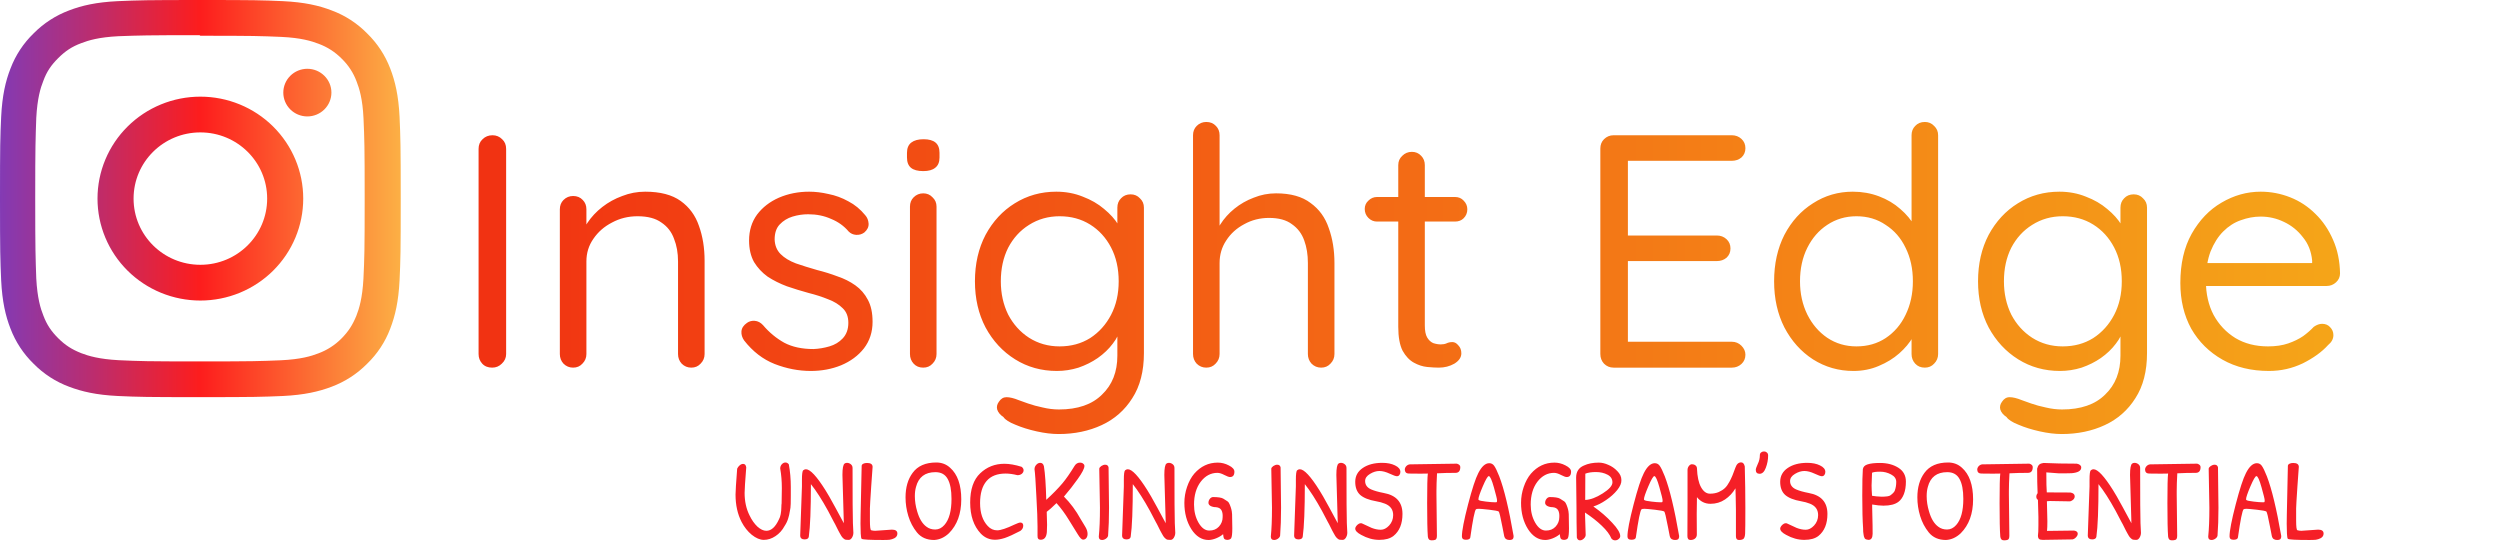 <svg width="3223" height="697" viewBox="0 0 3223 697" fill="none" xmlns="http://www.w3.org/2000/svg">
<path d="M1012.6 596.25C1014.3 596.25 1015.75 597.05 1016.95 598.65C1018.65 607.65 1019.5 617.4 1019.5 627.9V639.3C1019.5 647.8 1019.35 652.9 1019.05 654.6L1018.15 659.7C1017.75 662.5 1017.1 665.3 1016.2 668.1C1015.2 671.6 1013.65 674.9 1011.55 678C1008.55 683.6 1004.6 688 999.7 691.2C994.9 694.4 989.9 696 984.7 696C979.8 696 974.6 693.8 969.1 689.4C963.9 685.1 959.55 679.6 956.05 672.9C950.85 662.8 948.25 651.05 948.25 637.65C948.25 633.55 948.95 622.4 950.35 604.2C951.05 602.6 952.1 601.2 953.5 600C955 598.7 956.5 598.05 958 598.05C960.3 598.05 961.65 599.55 962.05 602.55C960.65 620.45 959.95 631.4 959.95 635.4C959.95 646.4 962.1 656.15 966.4 664.65C969.2 670.45 972.55 675.2 976.45 678.9C980.45 682.5 984.3 684.3 988 684.3C994.3 684.3 999.7 679.4 1004.2 669.6C1006.2 666.1 1007.25 660.65 1007.35 653.25C1007.35 651.45 1007.45 650.05 1007.65 649.05L1007.95 629.25C1007.95 620.35 1007.25 611.95 1005.85 604.05C1005.85 601.85 1006.55 600 1007.95 598.5C1009.35 597 1010.9 596.25 1012.6 596.25ZM1096.87 598.5C1098.37 599.7 1099.12 601.3 1099.12 603.3C1099.12 642.4 1099.27 666.1 1099.57 674.4L1100.17 686.85C1100.17 689.05 1099.57 691.15 1098.37 693.15C1097.17 695.05 1095.82 696 1094.32 696C1092.32 696 1090.82 695.9 1089.82 695.7C1088.92 695.4 1088.07 694.85 1087.27 694.05L1085.77 692.55C1085.27 692.05 1084.22 690.35 1082.62 687.45L1080.67 683.85C1080.17 682.65 1079.52 681.35 1078.72 679.95C1078.02 678.55 1077.32 677.15 1076.62 675.75L1075.12 673.05L1067.47 658.5C1059.57 644.1 1052.22 632.65 1045.42 624.15C1045.42 656.65 1044.52 679.2 1042.72 691.8C1042.42 694.2 1040.57 695.4 1037.17 695.4C1035.47 695.4 1034.12 695 1033.12 694.2C1032.12 693.3 1031.62 692 1031.62 690.3C1031.62 687.3 1031.97 677.4 1032.67 660.6C1033.47 641.4 1033.87 630.2 1033.87 627V618.45C1033.87 611.25 1034.42 607.2 1035.52 606.3C1036.62 605.4 1037.77 604.95 1038.97 604.95C1044.47 604.95 1052.87 613.95 1064.17 631.95C1066.47 635.45 1070.67 642.8 1076.77 654C1083.07 665.4 1086.77 672.25 1087.87 674.55L1086.07 612.3C1086.07 603.7 1087.02 598.8 1088.92 597.6C1089.72 597 1090.72 596.7 1091.92 596.7C1093.72 596.7 1095.37 597.3 1096.87 598.5ZM1109.65 687.9L1109.35 675.15L1109.5 663.45L1110.85 600.75C1110.85 599.55 1111.5 598.6 1112.8 597.9C1114.1 597.2 1115.75 596.85 1117.75 596.85C1122.55 596.85 1124.95 598.55 1124.95 601.95L1123.15 627.15C1122.05 643.65 1121.5 653.05 1121.5 655.35V671.25C1121.5 678.75 1122 682.85 1123 683.55C1124.7 684.05 1126.45 684.3 1128.25 684.3L1149.85 682.8C1154.55 682.8 1156.9 684.5 1156.9 687.9C1156.9 690.5 1155.6 692.5 1153 693.9C1151 694.9 1148.95 695.55 1146.85 695.85C1144.85 696.05 1142.1 696.15 1138.6 696.15C1121.4 696.15 1112.15 695.65 1110.85 694.65C1110.25 694.15 1109.85 691.9 1109.65 687.9ZM1176.57 609.6C1183.07 600.7 1193.22 596.25 1207.02 596.25C1214.02 596.25 1219.97 598.5 1224.87 603C1234.47 611.5 1239.27 625.1 1239.27 643.8C1239.27 662.3 1233.97 676.85 1223.37 687.45C1217.67 692.85 1211.32 695.75 1204.32 696.15C1194.82 696.15 1187.42 692.9 1182.12 686.4C1177.12 680.2 1173.42 673.15 1171.02 665.25C1168.62 657.35 1167.42 649.35 1167.42 641.25C1167.42 628.35 1170.47 617.8 1176.57 609.6ZM1221.72 617.4C1218.52 611.6 1213.27 608.7 1205.97 608.7C1192.57 608.7 1184.22 615.05 1180.92 627.75C1179.92 631.25 1179.42 635.2 1179.42 639.6C1179.42 646 1180.42 652.55 1182.42 659.25C1185.12 668.65 1189.12 675.25 1194.42 679.05C1197.52 681.45 1201.27 682.65 1205.67 682.65C1210.17 682.65 1214.12 680.7 1217.52 676.8C1223.62 669.9 1226.67 658.7 1226.67 643.2C1226.67 631.8 1225.02 623.2 1221.72 617.4ZM1263.66 610.2C1272.26 602 1282.66 597.9 1294.86 597.9C1301.36 597.9 1308.76 599.2 1317.06 601.8C1318.76 603.1 1319.61 604.6 1319.61 606.3C1319.61 608 1318.86 609.5 1317.36 610.8C1315.86 612 1313.96 612.6 1311.66 612.6C1306.06 611.2 1301.01 610.5 1296.51 610.5C1285.61 610.5 1277.41 613.7 1271.91 620.1C1266.31 626.6 1263.51 636.1 1263.51 648.6C1263.51 661.3 1266.81 671.15 1273.41 678.15C1276.81 681.85 1280.86 683.7 1285.56 683.7C1290.06 683.7 1297.56 681.2 1308.06 676.2C1311.76 674.5 1314.16 673.65 1315.26 673.65C1317.86 673.65 1319.16 675 1319.16 677.7C1319.16 680.4 1317.91 682.65 1315.41 684.45C1307.21 688.75 1300.51 691.8 1295.31 693.6C1290.51 695.1 1286.36 695.85 1282.86 695.85C1275.66 695.85 1269.51 693.2 1264.41 687.9C1255.31 678.2 1250.76 664.85 1250.76 647.85C1250.76 630.85 1255.06 618.3 1263.66 610.2ZM1341.64 695.85C1338.74 695.85 1337.39 694.1 1337.59 690.6V678.9C1337.59 670.3 1337.09 657.3 1336.09 639.9C1335.19 621.1 1334.39 609.45 1333.69 604.95C1333.69 602.75 1334.44 600.85 1335.94 599.25C1337.44 597.55 1339.14 596.7 1341.04 596.7C1343.54 596.7 1345.14 598.2 1345.84 601.2C1347.34 610.5 1348.34 624.9 1348.84 644.4C1357.24 636.7 1364.19 629.6 1369.69 623.1C1374.39 617.5 1379.64 609.95 1385.44 600.45C1387.14 597.75 1389.49 596.4 1392.49 596.4C1394.09 596.4 1395.39 596.85 1396.39 597.75C1397.49 598.55 1398.04 599.55 1398.04 600.75C1398.04 603.85 1395.19 609.4 1389.49 617.4C1383.99 625.2 1378.04 632.8 1371.64 640.2C1379.94 648.5 1387.14 658.2 1393.24 669.3L1396.24 674.25L1399.39 679.5C1401.19 682.5 1402.09 685.45 1402.09 688.35C1402.09 690.55 1401.54 692.35 1400.44 693.75C1399.34 695.05 1397.94 695.7 1396.24 695.7C1394.54 695.7 1392.34 693.5 1389.64 689.1L1377.94 670.2C1373.14 662.3 1367.84 655.1 1362.04 648.6C1356.54 654 1352.34 657.75 1349.44 659.85C1349.74 666.75 1349.89 672.35 1349.89 676.65C1349.89 679.75 1349.79 682.9 1349.59 686.1C1348.99 692.6 1346.34 695.85 1341.64 695.85ZM1424.81 599.1C1427.21 599.1 1428.66 600.25 1429.16 602.55L1429.76 654.6C1429.76 668.1 1429.36 680.05 1428.56 690.45C1428.36 691.95 1427.41 693.3 1425.71 694.5C1424.11 695.6 1422.46 696.15 1420.76 696.15C1417.96 696.15 1416.56 694.7 1416.56 691.8C1417.56 682.2 1418.06 669.8 1418.06 654.6L1417.16 604.2C1417.36 603 1418.26 601.85 1419.86 600.75C1421.56 599.65 1423.21 599.1 1424.81 599.1ZM1511.86 598.5C1513.36 599.7 1514.11 601.3 1514.11 603.3C1514.11 642.4 1514.26 666.1 1514.56 674.4L1515.16 686.85C1515.16 689.05 1514.56 691.15 1513.36 693.15C1512.16 695.05 1510.81 696 1509.31 696C1507.31 696 1505.81 695.9 1504.81 695.7C1503.91 695.4 1503.06 694.85 1502.26 694.05L1500.76 692.55C1500.26 692.05 1499.21 690.35 1497.61 687.45L1495.66 683.85C1495.16 682.65 1494.51 681.35 1493.71 679.95C1493.01 678.55 1492.31 677.15 1491.61 675.75L1490.11 673.05L1482.46 658.5C1474.56 644.1 1467.21 632.65 1460.41 624.15C1460.41 656.65 1459.51 679.2 1457.71 691.8C1457.41 694.2 1455.56 695.4 1452.16 695.4C1450.46 695.4 1449.11 695 1448.11 694.2C1447.11 693.3 1446.61 692 1446.61 690.3C1446.61 687.3 1446.96 677.4 1447.66 660.6C1448.46 641.4 1448.86 630.2 1448.86 627V618.45C1448.86 611.25 1449.41 607.2 1450.51 606.3C1451.61 605.4 1452.76 604.95 1453.96 604.95C1459.46 604.95 1467.86 613.95 1479.16 631.95C1481.46 635.45 1485.66 642.8 1491.76 654C1498.06 665.4 1501.76 672.25 1502.86 674.55L1501.06 612.3C1501.06 603.7 1502.01 598.8 1503.91 597.6C1504.71 597 1505.71 596.7 1506.91 596.7C1508.71 596.7 1510.36 597.3 1511.86 598.5ZM1539.64 610.65C1547.94 601.15 1558.04 596.4 1569.94 596.4C1574.84 596.4 1579.59 597.6 1584.19 600C1588.99 602.4 1591.39 605.1 1591.39 608.1C1591.39 612.7 1589.49 615 1585.69 615C1584.29 615 1581.84 614.1 1578.34 612.3C1574.94 610.5 1571.99 609.6 1569.49 609.6C1560.99 609.6 1553.79 613.45 1547.89 621.15C1542.19 628.75 1539.34 638.55 1539.34 650.55C1539.34 659.35 1541.29 667.15 1545.19 673.95C1549.09 680.65 1553.69 684 1558.99 684C1564.19 684 1568.34 682.3 1571.44 678.9C1574.64 675.4 1576.24 671.3 1576.24 666.6C1576.44 662.8 1575.89 659.8 1574.59 657.6C1573.29 655.4 1570.94 654.15 1567.54 653.85C1565.04 653.85 1562.79 653.35 1560.79 652.35C1558.89 651.25 1557.94 649.9 1557.94 648.3C1557.94 646.5 1558.44 644.9 1559.44 643.5C1560.44 642 1561.79 641.1 1563.49 640.8C1570.29 640.8 1574.84 641.5 1577.14 642.9C1579.24 644.1 1581.04 645.25 1582.54 646.35C1583.84 647.35 1584.84 648.85 1585.54 650.85C1586.54 653.35 1587.19 655.3 1587.49 656.7C1587.89 658 1588.19 660.05 1588.39 662.85C1588.59 669.85 1588.69 675.95 1588.69 681.15C1588.69 688.05 1588.19 692.3 1587.19 693.9C1586.39 695.1 1584.89 695.8 1582.69 696C1580.59 696 1579.14 695.55 1578.34 694.65C1577.54 693.65 1577.04 691.65 1576.84 688.65C1574.44 690.75 1571.39 692.55 1567.69 694.05C1564.09 695.45 1560.89 696.15 1558.09 696.15C1549.29 696.15 1541.89 691.5 1535.89 682.2C1529.89 672.7 1526.89 661.4 1526.89 648.3C1526.89 641.3 1528.04 634.45 1530.34 627.75C1532.64 620.95 1535.74 615.25 1539.64 610.65ZM1646.59 599.1C1648.99 599.1 1650.44 600.25 1650.94 602.55L1651.54 654.6C1651.54 668.1 1651.14 680.05 1650.34 690.45C1650.14 691.95 1649.19 693.3 1647.49 694.5C1645.89 695.6 1644.24 696.15 1642.54 696.15C1639.74 696.15 1638.34 694.7 1638.34 691.8C1639.34 682.2 1639.84 669.8 1639.84 654.6L1638.94 604.2C1639.14 603 1640.04 601.85 1641.64 600.75C1643.34 599.65 1644.99 599.1 1646.59 599.1ZM1733.64 598.5C1735.14 599.7 1735.89 601.3 1735.89 603.3C1735.89 642.4 1736.04 666.1 1736.34 674.4L1736.94 686.85C1736.94 689.05 1736.34 691.15 1735.14 693.15C1733.94 695.05 1732.59 696 1731.09 696C1729.09 696 1727.59 695.9 1726.59 695.7C1725.69 695.4 1724.84 694.85 1724.04 694.05L1722.54 692.55C1722.04 692.05 1720.99 690.35 1719.39 687.45L1717.44 683.85C1716.94 682.65 1716.29 681.35 1715.49 679.95C1714.79 678.55 1714.09 677.15 1713.39 675.75L1711.89 673.05L1704.24 658.5C1696.34 644.1 1688.99 632.65 1682.19 624.15C1682.19 656.65 1681.29 679.2 1679.49 691.8C1679.19 694.2 1677.34 695.4 1673.94 695.4C1672.24 695.4 1670.89 695 1669.89 694.2C1668.89 693.3 1668.39 692 1668.39 690.3C1668.39 687.3 1668.74 677.4 1669.44 660.6C1670.24 641.4 1670.64 630.2 1670.64 627V618.45C1670.64 611.25 1671.19 607.2 1672.29 606.3C1673.39 605.4 1674.54 604.95 1675.74 604.95C1681.24 604.95 1689.64 613.95 1700.94 631.95C1703.24 635.45 1707.44 642.8 1713.54 654C1719.84 665.4 1723.54 672.25 1724.64 674.55L1722.84 612.3C1722.84 603.7 1723.79 598.8 1725.69 597.6C1726.49 597 1727.49 596.7 1728.69 596.7C1730.49 596.7 1732.14 597.3 1733.64 598.5ZM1756.92 603.3C1763.42 598.9 1771.77 596.7 1781.97 596.7C1788.57 596.7 1794.07 597.8 1798.47 600C1803.07 602.2 1805.37 605 1805.37 608.4C1805.37 609.9 1804.97 611.2 1804.17 612.3C1803.37 613.4 1802.27 613.95 1800.87 613.95C1799.37 613.95 1796.27 612.85 1791.57 610.65C1786.67 608.35 1782.27 607.2 1778.37 607.2C1774.37 607.2 1770.32 608.45 1766.22 610.95C1762.02 613.45 1759.92 616.5 1759.92 620.1C1759.92 625 1762.47 628.6 1767.57 630.9C1771.67 632.7 1777.12 634.25 1783.92 635.55C1800.02 638.45 1808.07 647.45 1808.07 662.55C1808.07 675.25 1804.22 684.7 1796.52 690.9C1792.22 694.3 1786.12 696 1778.22 696C1770.32 696 1762.52 693.85 1754.82 689.55C1749.72 686.85 1747.17 684.15 1747.17 681.45C1747.17 680.45 1747.62 679.35 1748.52 678.15C1749.42 676.95 1750.57 675.95 1751.97 675.15C1752.77 674.75 1753.57 674.55 1754.37 674.55C1755.17 674.55 1755.72 674.65 1756.02 674.85C1756.32 674.95 1758.37 675.9 1762.17 677.7C1765.97 679.5 1768.02 680.45 1768.32 680.55C1772.42 682.15 1776.37 682.95 1780.17 682.95C1783.87 682.95 1787.42 681.15 1790.82 677.55C1794.32 673.75 1796.07 669.25 1796.07 664.05C1796.07 657.05 1792.57 652.15 1785.57 649.35C1782.07 647.95 1778.22 646.9 1774.02 646.2C1764.82 644.6 1758.02 641.9 1753.62 638.1C1749.32 634.2 1747.17 628.55 1747.17 621.15C1747.17 613.65 1750.42 607.7 1756.92 603.3ZM1812.87 601.05C1814.17 599.65 1815.72 598.85 1817.52 598.65L1878.27 597.75C1881.17 598.65 1882.62 600.1 1882.62 602.1C1882.62 607.1 1880.57 609.6 1876.47 609.6C1868.07 609.6 1860.12 609.8 1852.62 610.2C1852.12 619.3 1851.87 626.85 1851.87 632.85V637.95L1852.47 690.6C1852.47 693.8 1851.67 695.6 1850.07 696C1848.97 696.4 1847.47 696.6 1845.57 696.6C1842.67 696.6 1841.07 694.95 1840.77 691.65C1840.17 683.95 1839.87 669.6 1839.87 648.6C1839.87 627.5 1840.17 614.8 1840.77 610.5L1831.47 610.65L1816.17 610.5C1814.67 610.5 1813.42 610.05 1812.42 609.15C1811.52 608.15 1811.07 606.9 1811.07 605.4C1811.07 603.9 1811.67 602.45 1812.87 601.05ZM1905.84 609.9C1910.14 601.4 1914.84 597.15 1919.94 597.15C1922.54 597.15 1924.64 598.25 1926.24 600.45C1928.04 602.95 1930.24 607.5 1932.84 614.1C1939.14 630.5 1945.29 656.05 1951.29 690.75C1951.49 691.85 1951.29 693.05 1950.69 694.35C1950.09 695.55 1948.49 696.15 1945.89 696.15C1944.29 696.15 1942.84 695.75 1941.54 694.95C1940.34 694.05 1939.54 692.65 1939.14 690.75L1936.89 679.2C1934.49 666.5 1932.89 659.9 1932.09 659.4C1930.89 658.7 1926.89 657.95 1920.09 657.15C1912.89 656.35 1908.44 655.95 1906.74 655.95C1904.54 655.95 1903.24 656.15 1902.84 656.55C1901.14 658.15 1898.69 670.3 1895.49 693C1895.09 694.9 1893.19 695.85 1889.79 695.85C1886.39 695.85 1884.69 694.4 1884.69 691.5C1884.69 684.4 1887.34 670.65 1892.64 650.25C1897.84 630.25 1902.24 616.8 1905.84 609.9ZM1925.94 628.35C1923.24 618.65 1921.04 613.8 1919.34 613.8C1917.94 613.8 1915.34 618.25 1911.54 627.15C1907.84 635.85 1905.99 641.3 1905.99 643.5C1905.99 644 1906.09 644.35 1906.29 644.55C1907.09 645.35 1910.24 646.05 1915.74 646.65C1920.74 647.25 1924.64 647.55 1927.44 647.55C1928.74 647.55 1929.49 647.45 1929.69 647.25C1929.89 646.85 1929.99 646.05 1929.99 644.85C1929.99 643.45 1928.64 637.95 1925.94 628.35ZM1973.68 610.65C1981.98 601.15 1992.08 596.4 2003.98 596.4C2008.88 596.4 2013.63 597.6 2018.23 600C2023.03 602.4 2025.43 605.1 2025.43 608.1C2025.43 612.7 2023.53 615 2019.73 615C2018.33 615 2015.88 614.1 2012.38 612.3C2008.98 610.5 2006.03 609.6 2003.53 609.6C1995.03 609.6 1987.83 613.45 1981.93 621.15C1976.23 628.75 1973.38 638.55 1973.38 650.55C1973.38 659.35 1975.33 667.15 1979.23 673.95C1983.13 680.65 1987.73 684 1993.03 684C1998.23 684 2002.38 682.3 2005.48 678.9C2008.68 675.4 2010.28 671.3 2010.28 666.6C2010.48 662.8 2009.93 659.8 2008.63 657.6C2007.33 655.4 2004.98 654.15 2001.58 653.85C1999.08 653.85 1996.83 653.35 1994.83 652.35C1992.93 651.25 1991.98 649.9 1991.98 648.3C1991.98 646.5 1992.48 644.9 1993.48 643.5C1994.48 642 1995.83 641.1 1997.53 640.8C2004.33 640.8 2008.88 641.5 2011.18 642.9C2013.28 644.1 2015.08 645.25 2016.58 646.35C2017.88 647.35 2018.88 648.85 2019.58 650.85C2020.58 653.35 2021.23 655.3 2021.53 656.7C2021.93 658 2022.23 660.05 2022.43 662.85C2022.63 669.85 2022.73 675.95 2022.73 681.15C2022.73 688.05 2022.23 692.3 2021.23 693.9C2020.43 695.1 2018.93 695.8 2016.73 696C2014.63 696 2013.18 695.55 2012.38 694.65C2011.58 693.65 2011.08 691.65 2010.88 688.65C2008.48 690.75 2005.43 692.55 2001.73 694.05C1998.13 695.45 1994.93 696.15 1992.13 696.15C1983.33 696.15 1975.93 691.5 1969.93 682.2C1963.93 672.7 1960.93 661.4 1960.93 648.3C1960.93 641.3 1962.08 634.45 1964.38 627.75C1966.68 620.95 1969.78 615.25 1973.68 610.65ZM2036.9 696.6C2034.9 696.6 2033.55 695.4 2032.85 693C2032.55 679.8 2032.4 666.65 2032.4 653.55L2031.95 615.75C2031.95 608.15 2035.3 602.95 2042 600.15C2047.3 597.65 2053.7 596.4 2061.2 596.4C2065.1 596.4 2069.15 597.35 2073.35 599.25C2077.75 601.05 2081.65 603.75 2085.05 607.35C2088.55 610.85 2090.3 614.7 2090.3 618.9C2090.5 622.8 2088.7 627.1 2084.9 631.8C2081.1 636.5 2076.3 640.8 2070.5 644.7C2064.8 648.6 2059.35 651.35 2054.15 652.95C2063.35 659.35 2071.45 666.35 2078.45 673.95C2085.35 681.25 2088.8 687 2088.8 691.2C2088.8 692.6 2088.1 693.85 2086.7 694.95C2085.4 696.05 2083.9 696.6 2082.2 696.6C2080.3 696.6 2078.7 695.8 2077.4 694.2C2075.3 689.1 2071.2 683.65 2065.1 677.85C2059.1 672.05 2051.85 666.35 2043.35 660.75L2044.25 689.55C2044.25 691.25 2043.45 692.85 2041.85 694.35C2040.25 695.85 2038.6 696.6 2036.9 696.6ZM2057.45 608.55C2051.95 608.55 2047.4 609.25 2043.8 610.65C2043.7 614.05 2043.65 625.35 2043.65 644.55C2050.35 644.25 2057.85 641.45 2066.15 636.15C2074.55 630.85 2078.75 626.1 2078.75 621.9C2078.75 617.5 2076.65 614.2 2072.45 612C2068.15 609.7 2063.15 608.55 2057.45 608.55ZM2119.26 609.9C2123.56 601.4 2128.26 597.15 2133.36 597.15C2135.96 597.15 2138.06 598.25 2139.66 600.45C2141.46 602.95 2143.66 607.5 2146.26 614.1C2152.56 630.5 2158.71 656.05 2164.71 690.75C2164.91 691.85 2164.71 693.05 2164.11 694.35C2163.51 695.55 2161.91 696.15 2159.31 696.15C2157.71 696.15 2156.26 695.75 2154.96 694.95C2153.76 694.05 2152.96 692.65 2152.56 690.75L2150.31 679.2C2147.91 666.5 2146.31 659.9 2145.51 659.4C2144.31 658.7 2140.31 657.95 2133.51 657.15C2126.31 656.35 2121.86 655.95 2120.16 655.95C2117.96 655.95 2116.66 656.15 2116.26 656.55C2114.56 658.15 2112.11 670.3 2108.91 693C2108.51 694.9 2106.61 695.85 2103.21 695.85C2099.81 695.85 2098.11 694.4 2098.11 691.5C2098.11 684.4 2100.76 670.65 2106.06 650.25C2111.26 630.25 2115.66 616.8 2119.26 609.9ZM2139.36 628.35C2136.66 618.65 2134.46 613.8 2132.76 613.8C2131.36 613.8 2128.76 618.25 2124.96 627.15C2121.26 635.85 2119.41 641.3 2119.41 643.5C2119.41 644 2119.51 644.35 2119.71 644.55C2120.51 645.35 2123.66 646.05 2129.16 646.65C2134.16 647.25 2138.06 647.55 2140.86 647.55C2142.16 647.55 2142.91 647.45 2143.11 647.25C2143.31 646.85 2143.41 646.05 2143.41 644.85C2143.41 643.45 2142.06 637.95 2139.36 628.35ZM2237.36 602.7C2238.86 598.3 2241.31 596.1 2244.71 596.1C2247.01 596.1 2248.56 597.85 2249.36 601.35C2249.86 619.55 2250.11 637.35 2250.11 654.75C2250.11 672.95 2250.01 684.05 2249.81 688.05C2249.61 691.15 2248.96 693.3 2247.86 694.5C2246.76 695.6 2244.76 696.15 2241.86 696.15C2239.26 696.15 2237.96 694.55 2237.96 691.35V657.45C2237.96 653.95 2237.86 648.3 2237.66 640.5L2237.36 629.55C2233.86 635.45 2229.36 640.25 2223.86 643.95C2218.36 647.65 2212.11 649.5 2205.11 649.5C2198.11 649.5 2192.31 646.65 2187.71 640.95C2187.51 648.95 2187.41 656.15 2187.41 662.55L2187.56 688.95C2187.56 691.25 2186.76 693.05 2185.16 694.35C2183.66 695.55 2181.76 696.15 2179.46 696.15C2176.76 696.15 2175.41 694.5 2175.41 691.2C2175.51 685.2 2175.56 670.95 2175.56 648.45V605.85C2175.56 604.05 2176.11 602.4 2177.21 600.9C2178.41 599.3 2179.76 598.5 2181.26 598.5C2182.96 598.5 2184.41 598.95 2185.61 599.85C2186.91 600.75 2187.61 602 2187.71 603.6C2188.11 614.3 2189.86 622.45 2192.96 628.05C2196.06 633.65 2199.91 636.45 2204.51 636.45C2208.71 636.45 2212.46 635.75 2215.76 634.35C2219.06 632.85 2221.71 631.15 2223.71 629.25C2225.81 627.25 2227.76 624.55 2229.56 621.15C2232.16 616.45 2234.76 610.3 2237.36 602.7ZM2277.81 583.35C2278.91 584.25 2279.46 585.55 2279.46 587.25C2279.46 592.65 2278.46 597.95 2276.46 603.15C2274.56 608.25 2271.91 610.8 2268.51 610.8C2265.21 610.8 2263.56 609.1 2263.56 605.7C2263.56 604.4 2264.41 601.9 2266.11 598.2C2267.91 594.6 2268.81 590.8 2268.81 586.8C2268.81 585.3 2269.31 584.15 2270.31 583.35C2271.41 582.45 2272.71 582 2274.21 582C2275.61 582 2276.81 582.45 2277.81 583.35ZM2304.77 603.3C2311.27 598.9 2319.62 596.7 2329.82 596.7C2336.42 596.7 2341.92 597.8 2346.32 600C2350.92 602.2 2353.22 605 2353.22 608.4C2353.22 609.9 2352.82 611.2 2352.02 612.3C2351.22 613.4 2350.12 613.95 2348.72 613.95C2347.22 613.95 2344.12 612.85 2339.42 610.65C2334.52 608.35 2330.12 607.2 2326.22 607.2C2322.22 607.2 2318.17 608.45 2314.07 610.95C2309.87 613.45 2307.77 616.5 2307.77 620.1C2307.77 625 2310.32 628.6 2315.42 630.9C2319.52 632.7 2324.97 634.25 2331.77 635.55C2347.87 638.45 2355.92 647.45 2355.92 662.55C2355.92 675.25 2352.07 684.7 2344.37 690.9C2340.07 694.3 2333.97 696 2326.07 696C2318.17 696 2310.37 693.85 2302.67 689.55C2297.57 686.85 2295.02 684.15 2295.02 681.45C2295.02 680.45 2295.47 679.35 2296.37 678.15C2297.27 676.95 2298.42 675.95 2299.82 675.15C2300.62 674.75 2301.42 674.55 2302.22 674.55C2303.02 674.55 2303.57 674.65 2303.87 674.85C2304.17 674.95 2306.22 675.9 2310.02 677.7C2313.82 679.5 2315.87 680.45 2316.17 680.55C2320.27 682.15 2324.22 682.95 2328.02 682.95C2331.72 682.95 2335.27 681.15 2338.67 677.55C2342.17 673.75 2343.92 669.25 2343.92 664.05C2343.92 657.05 2340.42 652.15 2333.42 649.35C2329.92 647.95 2326.07 646.9 2321.87 646.2C2312.67 644.6 2305.87 641.9 2301.47 638.1C2297.17 634.2 2295.02 628.55 2295.02 621.15C2295.02 613.65 2298.27 607.7 2304.77 603.3ZM2402.04 685.65C2401.94 684.65 2401.89 683 2401.89 680.7C2401.19 671 2400.84 657.1 2400.84 639C2400.84 622 2401.09 610.6 2401.59 604.8C2402.09 601.8 2404.14 599.75 2407.74 598.65C2411.44 597.45 2416.74 596.85 2423.64 596.85C2432.94 596.85 2440.84 598.9 2447.34 603C2453.84 607.1 2457.09 613.05 2457.09 620.85C2457.09 627.05 2456.24 632.4 2454.54 636.9C2452.84 641.3 2450.54 644.6 2447.64 646.8C2443.34 650.2 2436.84 651.9 2428.14 651.9C2424.14 651.9 2419.29 651.4 2413.59 650.4V653.55C2414.09 673.55 2414.29 685.1 2414.19 688.2C2414.09 693.4 2412.34 696 2408.94 696C2407.04 695.8 2405.69 695.45 2404.89 694.95C2404.19 694.45 2403.74 693.8 2403.54 693C2403.34 692.2 2403.14 691.7 2402.94 691.5C2402.74 690.9 2402.59 690.05 2402.49 688.95C2402.39 687.75 2402.24 686.65 2402.04 685.65ZM2423.94 608.1C2418.84 608.1 2415.34 608.55 2413.44 609.45C2413.04 617.25 2412.84 622.7 2412.84 625.8C2412.84 629.3 2413.04 633.75 2413.44 639.15L2418.99 639.9C2421.59 640.2 2423.79 640.35 2425.59 640.35C2428.19 640.35 2430.69 640.2 2433.09 639.9C2435.09 639.6 2436.44 639.15 2437.14 638.55C2440.14 636.35 2441.99 634.4 2442.69 632.7C2443.99 629.2 2444.64 625.4 2444.64 621.3C2444.64 617.2 2442.44 614 2438.04 611.7C2433.64 609.3 2428.94 608.1 2423.94 608.1ZM2481.01 609.6C2487.51 600.7 2497.66 596.25 2511.46 596.25C2518.46 596.25 2524.41 598.5 2529.31 603C2538.91 611.5 2543.71 625.1 2543.71 643.8C2543.71 662.3 2538.41 676.85 2527.81 687.45C2522.11 692.85 2515.76 695.75 2508.76 696.15C2499.26 696.15 2491.86 692.9 2486.56 686.4C2481.56 680.2 2477.86 673.15 2475.46 665.25C2473.06 657.35 2471.86 649.35 2471.86 641.25C2471.86 628.35 2474.91 617.8 2481.01 609.6ZM2526.16 617.4C2522.96 611.6 2517.71 608.7 2510.41 608.7C2497.01 608.7 2488.66 615.05 2485.36 627.75C2484.36 631.25 2483.86 635.2 2483.86 639.6C2483.86 646 2484.86 652.55 2486.86 659.25C2489.56 668.65 2493.56 675.25 2498.86 679.05C2501.96 681.45 2505.71 682.65 2510.11 682.65C2514.61 682.65 2518.56 680.7 2521.96 676.8C2528.06 669.9 2531.11 658.7 2531.11 643.2C2531.11 631.8 2529.46 623.2 2526.16 617.4ZM2550.86 601.05C2552.16 599.65 2553.71 598.85 2555.51 598.65L2616.26 597.75C2619.16 598.65 2620.61 600.1 2620.61 602.1C2620.61 607.1 2618.56 609.6 2614.46 609.6C2606.06 609.6 2598.11 609.8 2590.61 610.2C2590.11 619.3 2589.86 626.85 2589.86 632.85V637.95L2590.46 690.6C2590.46 693.8 2589.66 695.6 2588.06 696C2586.96 696.4 2585.46 696.6 2583.56 696.6C2580.66 696.6 2579.06 694.95 2578.76 691.65C2578.16 683.95 2577.86 669.6 2577.86 648.6C2577.86 627.5 2578.16 614.8 2578.76 610.5L2569.46 610.65L2554.16 610.5C2552.66 610.5 2551.41 610.05 2550.41 609.15C2549.51 608.15 2549.06 606.9 2549.06 605.4C2549.06 603.9 2549.66 602.45 2550.86 601.05ZM2627.92 676.95V666.45L2627.32 644.4C2625.92 643.6 2625.22 642.25 2625.22 640.35C2625.22 638.75 2625.77 637.25 2626.87 635.85C2626.47 626.95 2626.27 616.4 2626.27 604.2C2626.87 601.8 2627.77 600.05 2628.97 598.95C2630.27 597.85 2632.12 597.15 2634.52 596.85C2647.72 597.45 2662.02 597.75 2677.42 597.75C2681.22 598.55 2683.12 600.2 2683.12 602.7C2683.12 606.9 2679.02 609.35 2670.82 610.05C2669.32 610.15 2666.92 610.2 2663.62 610.2H2653.87C2652.47 610.2 2647.22 609.8 2638.12 609C2638.12 622.1 2638.32 630.7 2638.72 634.8C2642.22 634.9 2652.42 634.95 2669.32 634.95C2672.92 635.65 2674.72 637.3 2674.72 639.9C2674.72 642.4 2673.27 644.35 2670.37 645.75C2669.77 646.05 2669.22 646.25 2668.72 646.35L2642.77 645.9C2641.57 645.9 2640.27 646 2638.87 646.2L2639.47 672C2639.47 677.7 2639.32 681.85 2639.02 684.45L2673.82 684C2677.02 684.5 2678.62 685.85 2678.62 688.05C2678.62 689.55 2677.92 691.05 2676.52 692.55C2675.22 694.05 2673.67 695 2671.87 695.4L2633.47 696C2631.17 696 2629.57 695.6 2628.67 694.8C2627.77 693.9 2627.32 692.45 2627.32 690.45C2627.72 687.95 2627.92 683.45 2627.92 676.95ZM2756.83 598.5C2758.33 599.7 2759.08 601.3 2759.08 603.3C2759.08 642.4 2759.23 666.1 2759.53 674.4L2760.13 686.85C2760.13 689.05 2759.53 691.15 2758.33 693.15C2757.13 695.05 2755.78 696 2754.28 696C2752.28 696 2750.78 695.9 2749.78 695.7C2748.88 695.4 2748.03 694.85 2747.23 694.05L2745.73 692.55C2745.23 692.05 2744.18 690.35 2742.58 687.45L2740.63 683.85C2740.13 682.65 2739.48 681.35 2738.68 679.95C2737.98 678.55 2737.28 677.15 2736.58 675.75L2735.08 673.05L2727.43 658.5C2719.53 644.1 2712.18 632.65 2705.38 624.15C2705.38 656.65 2704.48 679.2 2702.68 691.8C2702.38 694.2 2700.53 695.4 2697.13 695.4C2695.43 695.4 2694.08 695 2693.08 694.2C2692.08 693.3 2691.58 692 2691.58 690.3C2691.58 687.3 2691.93 677.4 2692.63 660.6C2693.43 641.4 2693.83 630.2 2693.83 627V618.45C2693.83 611.25 2694.38 607.2 2695.48 606.3C2696.58 605.4 2697.73 604.95 2698.93 604.95C2704.43 604.95 2712.83 613.95 2724.13 631.95C2726.43 635.45 2730.63 642.8 2736.73 654C2743.03 665.4 2746.73 672.25 2747.83 674.55L2746.03 612.3C2746.03 603.7 2746.98 598.8 2748.88 597.6C2749.68 597 2750.68 596.7 2751.88 596.7C2753.68 596.7 2755.33 597.3 2756.83 598.5ZM2767.22 601.05C2768.52 599.65 2770.07 598.85 2771.87 598.65L2832.62 597.75C2835.52 598.65 2836.97 600.1 2836.97 602.1C2836.97 607.1 2834.92 609.6 2830.82 609.6C2822.42 609.6 2814.47 609.8 2806.97 610.2C2806.47 619.3 2806.22 626.85 2806.22 632.85V637.95L2806.82 690.6C2806.82 693.8 2806.02 695.6 2804.42 696C2803.32 696.4 2801.82 696.6 2799.92 696.6C2797.02 696.6 2795.42 694.95 2795.12 691.65C2794.52 683.95 2794.22 669.6 2794.22 648.6C2794.22 627.5 2794.52 614.8 2795.12 610.5L2785.82 610.65L2770.52 610.5C2769.02 610.5 2767.77 610.05 2766.77 609.15C2765.87 608.15 2765.42 606.9 2765.42 605.4C2765.42 603.9 2766.02 602.45 2767.22 601.05ZM2855.08 599.1C2857.48 599.1 2858.93 600.25 2859.43 602.55L2860.03 654.6C2860.03 668.1 2859.63 680.05 2858.83 690.45C2858.63 691.95 2857.68 693.3 2855.98 694.5C2854.38 695.6 2852.73 696.15 2851.03 696.15C2848.23 696.15 2846.83 694.7 2846.83 691.8C2847.83 682.2 2848.33 669.8 2848.33 654.6L2847.43 604.2C2847.63 603 2848.53 601.85 2850.13 600.75C2851.83 599.65 2853.48 599.1 2855.08 599.1ZM2895.48 609.9C2899.78 601.4 2904.48 597.15 2909.58 597.15C2912.18 597.15 2914.28 598.25 2915.88 600.45C2917.68 602.95 2919.88 607.5 2922.48 614.1C2928.78 630.5 2934.93 656.05 2940.93 690.75C2941.13 691.85 2940.93 693.05 2940.33 694.35C2939.73 695.55 2938.13 696.15 2935.53 696.15C2933.93 696.15 2932.48 695.75 2931.18 694.95C2929.98 694.05 2929.18 692.65 2928.78 690.75L2926.53 679.2C2924.13 666.5 2922.53 659.9 2921.73 659.4C2920.53 658.7 2916.53 657.95 2909.73 657.15C2902.53 656.35 2898.08 655.95 2896.38 655.95C2894.18 655.95 2892.88 656.15 2892.48 656.55C2890.78 658.15 2888.33 670.3 2885.13 693C2884.73 694.9 2882.83 695.85 2879.43 695.85C2876.03 695.85 2874.33 694.4 2874.33 691.5C2874.33 684.4 2876.98 670.65 2882.28 650.25C2887.48 630.25 2891.88 616.8 2895.48 609.9ZM2915.58 628.35C2912.88 618.65 2910.68 613.8 2908.98 613.8C2907.58 613.8 2904.98 618.25 2901.18 627.15C2897.48 635.85 2895.63 641.3 2895.63 643.5C2895.63 644 2895.73 644.35 2895.93 644.55C2896.73 645.35 2899.88 646.05 2905.38 646.65C2910.38 647.25 2914.28 647.55 2917.08 647.55C2918.38 647.55 2919.13 647.45 2919.33 647.25C2919.53 646.85 2919.63 646.05 2919.63 644.85C2919.63 643.45 2918.28 637.95 2915.58 628.35ZM2948.33 687.9L2948.03 675.15L2948.18 663.45L2949.53 600.75C2949.53 599.55 2950.18 598.6 2951.48 597.9C2952.78 597.2 2954.43 596.85 2956.43 596.85C2961.23 596.85 2963.63 598.55 2963.63 601.95L2961.83 627.15C2960.73 643.65 2960.18 653.05 2960.18 655.35V671.25C2960.18 678.75 2960.68 682.85 2961.68 683.55C2963.38 684.05 2965.13 684.3 2966.93 684.3L2988.53 682.8C2993.23 682.8 2995.58 684.5 2995.58 687.9C2995.58 690.5 2994.28 692.5 2991.68 693.9C2989.68 694.9 2987.63 695.55 2985.53 695.85C2983.53 696.05 2980.78 696.15 2977.28 696.15C2960.08 696.15 2950.83 695.65 2949.53 694.65C2948.93 694.15 2948.53 691.9 2948.33 687.9Z" fill="#F51F27"/>
<path d="M258.312 0C188.091 0 179.339 0.336 151.858 1.488C124.264 2.832 105.598 7.073 89.129 13.41C71.892 19.859 56.281 29.956 43.386 42.997C30.19 55.748 19.996 71.227 13.531 88.331C7.137 104.653 2.858 123.151 1.502 150.499C0.258 177.75 0 186.407 0 256C0 325.593 0.339 334.266 1.502 361.501C2.858 388.769 7.137 407.347 13.531 423.669C20.038 440.752 30.227 456.222 43.386 469.003C56.251 482.08 71.87 492.183 89.129 498.59C105.598 504.847 124.344 509.168 151.858 510.512C179.355 511.744 188.091 512 258.312 512C328.533 512 337.285 511.664 364.766 510.512C392.28 509.168 411.026 504.831 427.495 498.59C444.732 492.141 460.343 482.044 473.238 469.003C486.451 456.266 496.648 440.783 503.093 423.669C509.406 407.347 513.766 388.769 515.122 361.501C516.366 334.25 516.624 325.593 516.624 256C516.624 186.407 516.285 177.734 515.122 150.499C513.766 123.231 509.39 104.557 503.093 88.331C496.586 71.248 486.397 55.778 473.238 42.997C460.387 29.903 444.764 19.797 427.495 13.41C411.026 7.073 392.28 2.832 364.766 1.488C337.268 0.256 328.533 0 258.312 0ZM258.312 46.086C327.274 46.086 335.508 46.422 362.764 47.574C387.904 48.742 401.596 52.903 410.687 56.423C421.925 60.534 432.097 67.078 440.461 75.578C449.022 83.832 455.6 93.889 459.707 105.005C463.26 114.014 467.458 127.584 468.636 152.499C469.799 179.51 470.138 187.687 470.138 256.016C470.138 324.345 469.799 332.522 468.54 359.533C467.183 384.448 462.985 398.018 459.449 407.027C454.557 419.044 449.099 427.445 440.089 436.535C431.697 444.981 421.532 451.493 410.315 455.609C401.338 459.129 387.452 463.29 362.215 464.458C334.814 465.61 326.741 465.946 257.602 465.946C188.462 465.946 180.405 465.61 152.972 464.362C127.832 463.018 113.962 458.857 104.872 455.353C92.6 450.504 84.188 445.096 75.178 436.167C66.088 427.157 60.307 418.58 55.851 406.659C52.234 397.762 48.1 384 46.76 358.989C45.84 332.154 45.404 323.832 45.404 255.632C45.404 187.463 45.84 179.126 46.76 151.955C48.1 126.944 52.234 113.214 55.851 104.285C60.307 92.108 66.104 83.787 75.178 74.777C84.172 65.864 92.6 60.103 104.872 55.591C113.962 52.087 127.493 47.926 152.73 46.678C180.131 45.702 188.204 45.35 257.246 45.35L258.312 46.086ZM258.312 124.608C240.895 124.601 223.648 127.996 207.556 134.599C191.464 141.201 176.843 150.882 164.527 163.087C152.212 175.292 142.444 189.783 135.782 205.731C129.12 221.679 125.694 238.771 125.701 256.032C125.694 273.293 129.12 290.385 135.782 306.333C142.444 322.281 152.212 336.772 164.527 348.977C176.843 361.182 191.464 370.863 207.556 377.465C223.648 384.068 240.895 387.463 258.312 387.456C275.729 387.463 292.976 384.068 309.068 377.465C325.16 370.863 339.781 361.182 352.097 348.977C364.412 336.772 374.18 322.281 380.842 306.333C387.504 290.385 390.93 273.293 390.923 256.032C390.93 238.771 387.504 221.679 380.842 205.731C374.18 189.783 364.412 175.292 352.097 163.087C339.781 150.882 325.16 141.201 309.068 134.599C292.976 127.996 275.729 124.601 258.312 124.608V124.608ZM258.312 341.371C210.712 341.371 172.203 303.206 172.203 256.032C172.203 208.858 210.712 170.693 258.312 170.693C305.912 170.693 344.421 208.858 344.421 256.032C344.421 303.206 305.912 341.371 258.312 341.371ZM427.269 119.359C427.261 127.515 423.985 135.333 418.163 141.097C412.341 146.861 404.449 150.099 396.219 150.099C392.15 150.099 388.121 149.304 384.362 147.761C380.603 146.218 377.187 143.956 374.31 141.105C371.432 138.253 369.15 134.868 367.593 131.142C366.036 127.417 365.234 123.424 365.234 119.391C365.234 115.358 366.036 111.365 367.593 107.64C369.15 103.914 371.432 100.529 374.31 97.677C377.187 94.826 380.603 92.564 384.362 91.021C388.121 89.477 392.15 88.683 396.219 88.683C413.286 88.683 427.269 102.445 427.269 119.359V119.359Z" fill="url(#paint0_linear_452_86)"/>
<path d="M652.508 456.411C652.508 461.262 650.653 465.399 646.944 468.823C643.52 472.247 639.382 473.959 634.532 473.959C629.11 473.959 624.83 472.247 621.692 468.823C618.553 465.399 616.984 461.262 616.984 456.411V191.907C616.984 186.771 618.696 182.634 622.12 179.495C625.544 176.071 629.824 174.359 634.96 174.359C639.81 174.359 643.948 176.071 647.372 179.495C650.796 182.634 652.508 186.771 652.508 191.907V456.411ZM831.749 247.119C851.152 247.119 866.417 251.114 877.545 259.103C888.673 267.092 896.52 277.792 901.085 291.203C905.936 304.614 908.361 319.594 908.361 336.143V456.411C908.361 461.262 906.649 465.399 903.225 468.823C900.087 472.247 896.092 473.959 891.241 473.959C886.391 473.959 882.253 472.247 878.829 468.823C875.691 465.399 874.121 461.262 874.121 456.411V336.999C874.121 326.156 872.409 316.455 868.985 307.895C865.847 299.05 860.425 292.059 852.721 286.923C845.303 281.502 835.031 278.791 821.905 278.791C809.921 278.791 798.936 281.502 788.949 286.923C778.963 292.059 770.973 299.05 764.981 307.895C758.989 316.455 755.993 326.156 755.993 336.999V456.411C755.993 461.262 754.281 465.399 750.857 468.823C747.719 472.247 743.724 473.959 738.873 473.959C734.023 473.959 729.885 472.247 726.461 468.823C723.323 465.399 721.753 461.262 721.753 456.411V269.803C721.753 264.952 723.323 260.958 726.461 257.819C729.885 254.395 734.023 252.683 738.873 252.683C744.009 252.683 748.147 254.395 751.285 257.819C754.424 260.958 755.993 264.952 755.993 269.803V300.191L747.433 309.607C748.86 302.188 752.141 294.77 757.277 287.351C762.413 279.647 768.833 272.799 776.537 266.807C784.241 260.815 792.801 256.107 802.217 252.683C811.633 248.974 821.477 247.119 831.749 247.119ZM959.287 438.863C956.719 435.154 955.577 431.302 955.863 427.307C956.148 423.027 958.573 419.318 963.139 416.179C965.992 414.182 969.273 413.326 972.983 413.611C976.977 413.896 980.544 415.751 983.683 419.175C991.672 428.591 1000.8 436.152 1011.07 441.859C1021.35 447.28 1033.9 449.991 1048.74 449.991C1055.59 449.706 1062.43 448.564 1069.28 446.567C1076.13 444.57 1081.84 441.146 1086.4 436.295C1091.25 431.159 1093.68 424.454 1093.68 416.179C1093.68 408.19 1091.25 401.912 1086.4 397.347C1081.55 392.496 1075.27 388.644 1067.57 385.791C1059.87 382.652 1051.45 379.942 1042.32 377.659C1032.9 375.091 1023.63 372.238 1014.5 369.099C1005.37 365.675 997.093 361.538 989.675 356.687C982.541 351.551 976.692 345.274 972.127 337.855C967.847 330.151 965.707 320.878 965.707 310.035C965.707 297.195 969.131 286.067 975.979 276.651C983.112 267.235 992.528 259.959 1004.23 254.823C1016.21 249.687 1029.19 247.119 1043.17 247.119C1051.16 247.119 1059.44 248.118 1068 250.115C1076.84 251.827 1085.4 254.966 1093.68 259.531C1101.95 263.811 1109.23 269.803 1115.51 277.507C1118.07 280.36 1119.5 283.927 1119.79 288.207C1120.07 292.487 1118.22 296.339 1114.22 299.763C1111.08 302.046 1107.52 303.044 1103.52 302.759C1099.81 302.474 1096.67 301.047 1094.11 298.479C1088.11 291.346 1080.55 285.924 1071.42 282.215C1062.58 278.22 1052.73 276.223 1041.89 276.223C1035.04 276.223 1028.34 277.222 1021.77 279.219C1015.21 281.216 1009.65 284.64 1005.08 289.491C1000.8 294.056 998.663 300.476 998.663 308.751C998.948 316.455 1001.52 322.732 1006.37 327.583C1011.22 332.434 1017.78 336.428 1026.05 339.567C1034.33 342.42 1043.46 345.274 1053.45 348.127C1062.58 350.41 1071.28 353.12 1079.55 356.259C1088.11 359.112 1095.82 362.964 1102.67 367.815C1109.51 372.666 1114.94 378.943 1118.93 386.647C1122.93 394.066 1124.92 403.482 1124.92 414.895C1124.92 428.02 1121.21 439.434 1113.79 449.135C1106.38 458.551 1096.53 465.827 1084.26 470.963C1072.28 475.814 1059.3 478.239 1045.31 478.239C1029.62 478.239 1014.07 475.243 998.663 469.251C983.54 463.259 970.415 453.13 959.287 438.863ZM1207.37 456.411C1207.37 461.262 1205.66 465.399 1202.23 468.823C1199.09 472.247 1195.1 473.959 1190.25 473.959C1185.11 473.959 1180.98 472.247 1177.84 468.823C1174.7 465.399 1173.13 461.262 1173.13 456.411V266.379C1173.13 261.528 1174.7 257.534 1177.84 254.395C1181.26 250.971 1185.4 249.259 1190.25 249.259C1195.1 249.259 1199.09 250.971 1202.23 254.395C1205.66 257.534 1207.37 261.528 1207.37 266.379V456.411ZM1190.25 220.583C1183.12 220.583 1177.84 219.156 1174.41 216.303C1170.99 213.45 1169.28 209.027 1169.28 203.035V197.043C1169.28 191.051 1171.13 186.628 1174.84 183.775C1178.55 180.922 1183.83 179.495 1190.68 179.495C1197.53 179.495 1202.66 180.922 1206.09 183.775C1209.51 186.628 1211.22 191.051 1211.22 197.043V203.035C1211.22 209.027 1209.37 213.45 1205.66 216.303C1202.23 219.156 1197.1 220.583 1190.25 220.583ZM1361.75 247.119C1374.02 247.119 1385.43 249.259 1395.99 253.539C1406.55 257.534 1415.68 262.812 1423.38 269.375C1431.37 275.938 1437.51 282.786 1441.79 289.919C1446.35 297.052 1448.63 303.758 1448.63 310.035L1440.5 304.899V267.663C1440.5 262.812 1442.07 258.818 1445.21 255.679C1448.35 252.255 1452.49 250.543 1457.62 250.543C1462.47 250.543 1466.47 252.255 1469.61 255.679C1473.03 258.818 1474.74 262.812 1474.74 267.663V455.127C1474.74 478.524 1469.75 497.927 1459.76 513.335C1450.06 528.743 1436.94 540.299 1420.39 548.003C1403.84 555.707 1385.29 559.559 1364.75 559.559C1356.19 559.559 1346.77 558.418 1336.5 556.135C1326.23 553.852 1317.1 550.999 1309.11 547.575C1301.12 544.436 1295.98 541.155 1293.7 537.731C1289.42 534.878 1286.71 531.596 1285.57 527.887C1284.71 524.463 1285.42 521.182 1287.71 518.043C1290.27 514.048 1293.56 512.051 1297.55 512.051C1301.83 512.051 1307.11 513.335 1313.39 515.903C1315.95 516.759 1319.95 518.186 1325.37 520.183C1331.08 522.18 1337.35 523.892 1344.2 525.319C1351.34 527.031 1358.33 527.887 1365.17 527.887C1389.43 527.887 1407.97 521.467 1420.81 508.627C1433.94 496.072 1440.5 479.38 1440.5 458.551V418.747L1445.21 420.887C1443.5 428.876 1439.93 436.295 1434.51 443.143C1429.37 449.991 1422.95 456.126 1415.25 461.547C1407.83 466.683 1399.56 470.82 1390.43 473.959C1381.3 476.812 1372.02 478.239 1362.61 478.239C1342.63 478.239 1324.66 473.246 1308.68 463.259C1292.7 453.272 1280 439.576 1270.59 422.171C1261.46 404.766 1256.89 384.935 1256.89 362.679C1256.89 340.138 1261.46 320.164 1270.59 302.759C1280 285.354 1292.56 271.8 1308.25 262.099C1324.23 252.112 1342.06 247.119 1361.75 247.119ZM1366.03 278.791C1351.48 278.791 1338.35 282.5 1326.65 289.919C1315.24 297.052 1306.25 306.896 1299.69 319.451C1293.41 332.006 1290.27 346.415 1290.27 362.679C1290.27 378.372 1293.41 392.639 1299.69 405.479C1306.25 418.034 1315.24 428.02 1326.65 435.439C1338.35 442.858 1351.48 446.567 1366.03 446.567C1380.87 446.567 1393.99 443 1405.41 435.867C1416.82 428.448 1425.81 418.462 1432.37 405.907C1438.93 393.352 1442.21 378.943 1442.21 362.679C1442.21 346.13 1438.93 331.578 1432.37 319.023C1425.81 306.468 1416.82 296.624 1405.41 289.491C1393.99 282.358 1380.87 278.791 1366.03 278.791ZM1645.05 249.259C1663.88 249.259 1678.72 253.396 1689.56 261.671C1700.69 269.66 1708.53 280.503 1713.1 294.199C1717.95 307.61 1720.37 322.59 1720.37 339.139V456.411C1720.37 461.262 1718.66 465.399 1715.24 468.823C1712.1 472.247 1708.11 473.959 1703.25 473.959C1698.4 473.959 1694.27 472.247 1690.84 468.823C1687.7 465.399 1686.13 461.262 1686.13 456.411V339.139C1686.13 328.296 1684.57 318.595 1681.43 310.035C1678.29 301.19 1673.01 294.199 1665.59 289.063C1658.46 283.642 1648.61 280.931 1636.06 280.931C1624.36 280.931 1613.66 283.642 1603.96 289.063C1594.26 294.199 1586.55 301.19 1580.85 310.035C1575.14 318.595 1572.29 328.296 1572.29 339.139V456.411C1572.29 461.262 1570.57 465.399 1567.15 468.823C1564.01 472.247 1560.02 473.959 1555.17 473.959C1550.32 473.959 1546.18 472.247 1542.75 468.823C1539.62 465.399 1538.05 461.262 1538.05 456.411V174.359C1538.05 169.508 1539.62 165.514 1542.75 162.375C1546.18 158.951 1550.32 157.239 1555.17 157.239C1560.3 157.239 1564.44 158.951 1567.58 162.375C1570.72 165.514 1572.29 169.508 1572.29 174.359V302.331L1563.73 311.747C1565.15 304.328 1568.29 296.91 1573.14 289.491C1577.99 281.787 1584.13 274.939 1591.55 268.947C1598.97 262.955 1607.24 258.247 1616.37 254.823C1625.5 251.114 1635.06 249.259 1645.05 249.259ZM1775.25 253.967H1875.83C1880.4 253.967 1884.11 255.536 1886.96 258.675C1890.1 261.814 1891.67 265.523 1891.67 269.803C1891.67 274.368 1890.1 278.22 1886.96 281.359C1884.11 284.212 1880.4 285.639 1875.83 285.639H1775.25C1770.97 285.639 1767.26 284.07 1764.12 280.931C1760.99 277.792 1759.42 273.94 1759.42 269.375C1759.42 265.095 1760.99 261.528 1764.12 258.675C1767.26 255.536 1770.97 253.967 1775.25 253.967ZM1820.19 195.759C1825.04 195.759 1829.04 197.471 1832.18 200.895C1835.31 204.034 1836.88 208.028 1836.88 212.879V419.603C1836.88 426.451 1837.88 431.587 1839.88 435.011C1841.88 438.435 1844.45 440.86 1847.58 442.287C1851.01 443.428 1854.29 443.999 1857.43 443.999C1860.28 443.999 1862.71 443.571 1864.7 442.715C1866.99 441.574 1869.55 441.003 1872.41 441.003C1875.26 441.003 1877.83 442.43 1880.11 445.283C1882.68 447.851 1883.96 451.275 1883.96 455.555C1883.96 460.691 1880.97 465.114 1874.98 468.823C1868.98 472.247 1862.28 473.959 1854.86 473.959C1850.87 473.959 1845.87 473.674 1839.88 473.103C1834.17 472.532 1828.47 470.678 1822.76 467.539C1817.05 464.4 1812.2 459.264 1808.21 452.131C1804.5 444.712 1802.64 434.44 1802.64 421.315V212.879C1802.64 208.028 1804.36 204.034 1807.78 200.895C1811.2 197.471 1815.34 195.759 1820.19 195.759ZM2080.28 174.359H2232.64C2237.49 174.359 2241.63 175.928 2245.06 179.067C2248.48 182.206 2250.19 186.2 2250.19 191.051C2250.19 195.902 2248.48 199.896 2245.06 203.035C2241.63 205.888 2237.49 207.315 2232.64 207.315H2094.83L2098.68 200.039V308.323L2094.4 303.615H2213.38C2218.23 303.615 2222.37 305.184 2225.8 308.323C2229.22 311.462 2230.93 315.456 2230.93 320.307C2230.93 325.158 2229.22 329.152 2225.8 332.291C2222.37 335.144 2218.23 336.571 2213.38 336.571H2095.68L2098.68 332.719V443.571L2096.11 440.575H2232.64C2237.49 440.575 2241.63 442.287 2245.06 445.711C2248.48 449.135 2250.19 452.987 2250.19 457.267C2250.19 462.118 2248.48 466.112 2245.06 469.251C2241.63 472.39 2237.49 473.959 2232.64 473.959H2080.28C2075.42 473.959 2071.29 472.247 2067.86 468.823C2064.72 465.399 2063.16 461.262 2063.16 456.411V191.479C2063.16 186.628 2064.72 182.634 2067.86 179.495C2071.29 176.071 2075.42 174.359 2080.28 174.359ZM2481.5 157.239C2486.35 157.239 2490.34 158.951 2493.48 162.375C2496.9 165.514 2498.62 169.508 2498.62 174.359V456.411C2498.62 461.262 2496.9 465.399 2493.48 468.823C2490.34 472.247 2486.35 473.959 2481.5 473.959C2476.36 473.959 2472.22 472.247 2469.08 468.823C2465.94 465.399 2464.38 461.262 2464.38 456.411V415.751L2472.51 412.755C2472.51 419.603 2470.37 426.879 2466.09 434.583C2461.81 442.002 2455.96 448.992 2448.54 455.555C2441.12 462.118 2432.28 467.539 2422 471.819C2412.02 476.099 2401.17 478.239 2389.48 478.239C2370.36 478.239 2352.95 473.246 2337.26 463.259C2321.85 453.272 2309.58 439.576 2300.45 422.171C2291.61 404.766 2287.18 384.935 2287.18 362.679C2287.18 340.138 2291.61 320.164 2300.45 302.759C2309.58 285.354 2321.85 271.8 2337.26 262.099C2352.67 252.112 2369.79 247.119 2388.62 247.119C2400.6 247.119 2411.87 249.116 2422.43 253.111C2432.99 257.106 2442.12 262.527 2449.82 269.375C2457.81 276.223 2464.09 283.784 2468.66 292.059C2473.22 300.334 2475.5 308.608 2475.5 316.883L2464.38 314.315V174.359C2464.38 169.508 2465.94 165.514 2469.08 162.375C2472.22 158.951 2476.36 157.239 2481.5 157.239ZM2393.33 446.567C2407.59 446.567 2420.15 443 2430.99 435.867C2442.12 428.448 2450.68 418.462 2456.67 405.907C2462.95 393.067 2466.09 378.658 2466.09 362.679C2466.09 346.415 2462.95 332.006 2456.67 319.451C2450.68 306.896 2442.12 297.052 2430.99 289.919C2420.15 282.5 2407.59 278.791 2393.33 278.791C2379.35 278.791 2366.79 282.5 2355.66 289.919C2344.82 297.052 2336.26 306.896 2329.98 319.451C2323.71 332.006 2320.57 346.415 2320.57 362.679C2320.57 378.372 2323.71 392.639 2329.98 405.479C2336.26 418.034 2344.82 428.02 2355.66 435.439C2366.79 442.858 2379.35 446.567 2393.33 446.567ZM2654.95 247.119C2667.22 247.119 2678.63 249.259 2689.19 253.539C2699.74 257.534 2708.87 262.812 2716.58 269.375C2724.57 275.938 2730.7 282.786 2734.98 289.919C2739.55 297.052 2741.83 303.758 2741.83 310.035L2733.7 304.899V267.663C2733.7 262.812 2735.27 258.818 2738.41 255.679C2741.54 252.255 2745.68 250.543 2750.82 250.543C2755.67 250.543 2759.66 252.255 2762.8 255.679C2766.23 258.818 2767.94 262.812 2767.94 267.663V455.127C2767.94 478.524 2762.94 497.927 2752.96 513.335C2743.26 528.743 2730.13 540.299 2713.58 548.003C2697.03 555.707 2678.49 559.559 2657.94 559.559C2649.38 559.559 2639.97 558.418 2629.69 556.135C2619.42 553.852 2610.29 550.999 2602.3 547.575C2594.31 544.436 2589.18 541.155 2586.89 537.731C2582.61 534.878 2579.9 531.596 2578.76 527.887C2577.91 524.463 2578.62 521.182 2580.9 518.043C2583.47 514.048 2586.75 512.051 2590.75 512.051C2595.03 512.051 2600.3 513.335 2606.58 515.903C2609.15 516.759 2613.14 518.186 2618.57 520.183C2624.27 522.18 2630.55 523.892 2637.4 525.319C2644.53 527.031 2651.52 527.887 2658.37 527.887C2682.62 527.887 2701.17 521.467 2714.01 508.627C2727.14 496.072 2733.7 479.38 2733.7 458.551V418.747L2738.41 420.887C2736.69 428.876 2733.13 436.295 2727.71 443.143C2722.57 449.991 2716.15 456.126 2708.45 461.547C2701.03 466.683 2692.75 470.82 2683.62 473.959C2674.49 476.812 2665.22 478.239 2655.8 478.239C2635.83 478.239 2617.85 473.246 2601.87 463.259C2585.9 453.272 2573.2 439.576 2563.78 422.171C2554.65 404.766 2550.09 384.935 2550.09 362.679C2550.09 340.138 2554.65 320.164 2563.78 302.759C2573.2 285.354 2585.75 271.8 2601.45 262.099C2617.42 252.112 2635.26 247.119 2654.95 247.119ZM2659.23 278.791C2644.67 278.791 2631.55 282.5 2619.85 289.919C2608.44 297.052 2599.45 306.896 2592.89 319.451C2586.61 332.006 2583.47 346.415 2583.47 362.679C2583.47 378.372 2586.61 392.639 2592.89 405.479C2599.45 418.034 2608.44 428.02 2619.85 435.439C2631.55 442.858 2644.67 446.567 2659.23 446.567C2674.06 446.567 2687.19 443 2698.6 435.867C2710.02 428.448 2719 418.462 2725.57 405.907C2732.13 393.352 2735.41 378.943 2735.41 362.679C2735.41 346.13 2732.13 331.578 2725.57 319.023C2719 306.468 2710.02 296.624 2698.6 289.491C2687.19 282.358 2674.06 278.791 2659.23 278.791ZM2925.17 478.239C2902.35 478.239 2882.37 473.388 2865.25 463.687C2848.13 453.986 2834.72 440.718 2825.02 423.883C2815.61 406.763 2810.9 387.075 2810.9 364.819C2810.9 339.995 2815.75 318.88 2825.45 301.475C2835.44 283.784 2848.28 270.374 2863.97 261.243C2879.95 251.827 2896.78 247.119 2914.47 247.119C2927.6 247.119 2940.3 249.544 2952.57 254.395C2964.84 259.246 2975.68 266.379 2985.09 275.795C2994.51 284.926 3002.07 296.054 3007.78 309.179C3013.49 322.019 3016.48 336.428 3016.77 352.407C3016.77 356.972 3015.05 360.824 3011.63 363.963C3008.21 367.102 3004.21 368.671 2999.65 368.671H2830.59L2822.88 339.139H2987.66L2980.81 345.131V335.715C2979.67 324.016 2975.68 314.03 2968.83 305.755C2962.27 297.195 2954.14 290.632 2944.43 286.067C2935.02 281.502 2925.03 279.219 2914.47 279.219C2905.91 279.219 2897.35 280.788 2888.79 283.927C2880.52 286.78 2872.96 291.631 2866.11 298.479C2859.55 305.042 2854.13 313.602 2849.85 324.159C2845.85 334.716 2843.85 347.414 2843.85 362.251C2843.85 378.8 2847.14 393.352 2853.7 405.907C2860.55 418.462 2869.96 428.448 2881.95 435.867C2893.93 443 2907.91 446.567 2923.89 446.567C2933.88 446.567 2942.58 445.283 2950 442.715C2957.42 440.147 2963.84 437.008 2969.26 433.299C2974.68 429.304 2979.25 425.31 2982.95 421.315C2986.66 418.747 2990.23 417.463 2993.65 417.463C2997.93 417.463 3001.36 418.89 3003.93 421.743C3006.78 424.596 3008.21 428.02 3008.21 432.015C3008.21 436.866 3005.92 441.146 3001.36 444.855C2993.37 453.7 2982.53 461.547 2968.83 468.395C2955.13 474.958 2940.58 478.239 2925.17 478.239Z" fill="url(#paint1_linear_452_86)"/>
<defs>
<linearGradient id="paint0_linear_452_86" x1="0" y1="256" x2="516.624" y2="256" gradientUnits="userSpaceOnUse">
<stop stop-color="#833AB4"/>
<stop offset="0.5" stop-color="#FD1D1D"/>
<stop offset="1" stop-color="#FCB045"/>
</linearGradient>
<linearGradient id="paint1_linear_452_86" x1="392.878" y1="107.394" x2="3223" y2="107.394" gradientUnits="userSpaceOnUse">
<stop stop-color="#F12711"/>
<stop offset="1" stop-color="#F5AF19"/>
</linearGradient>
</defs>
</svg>

